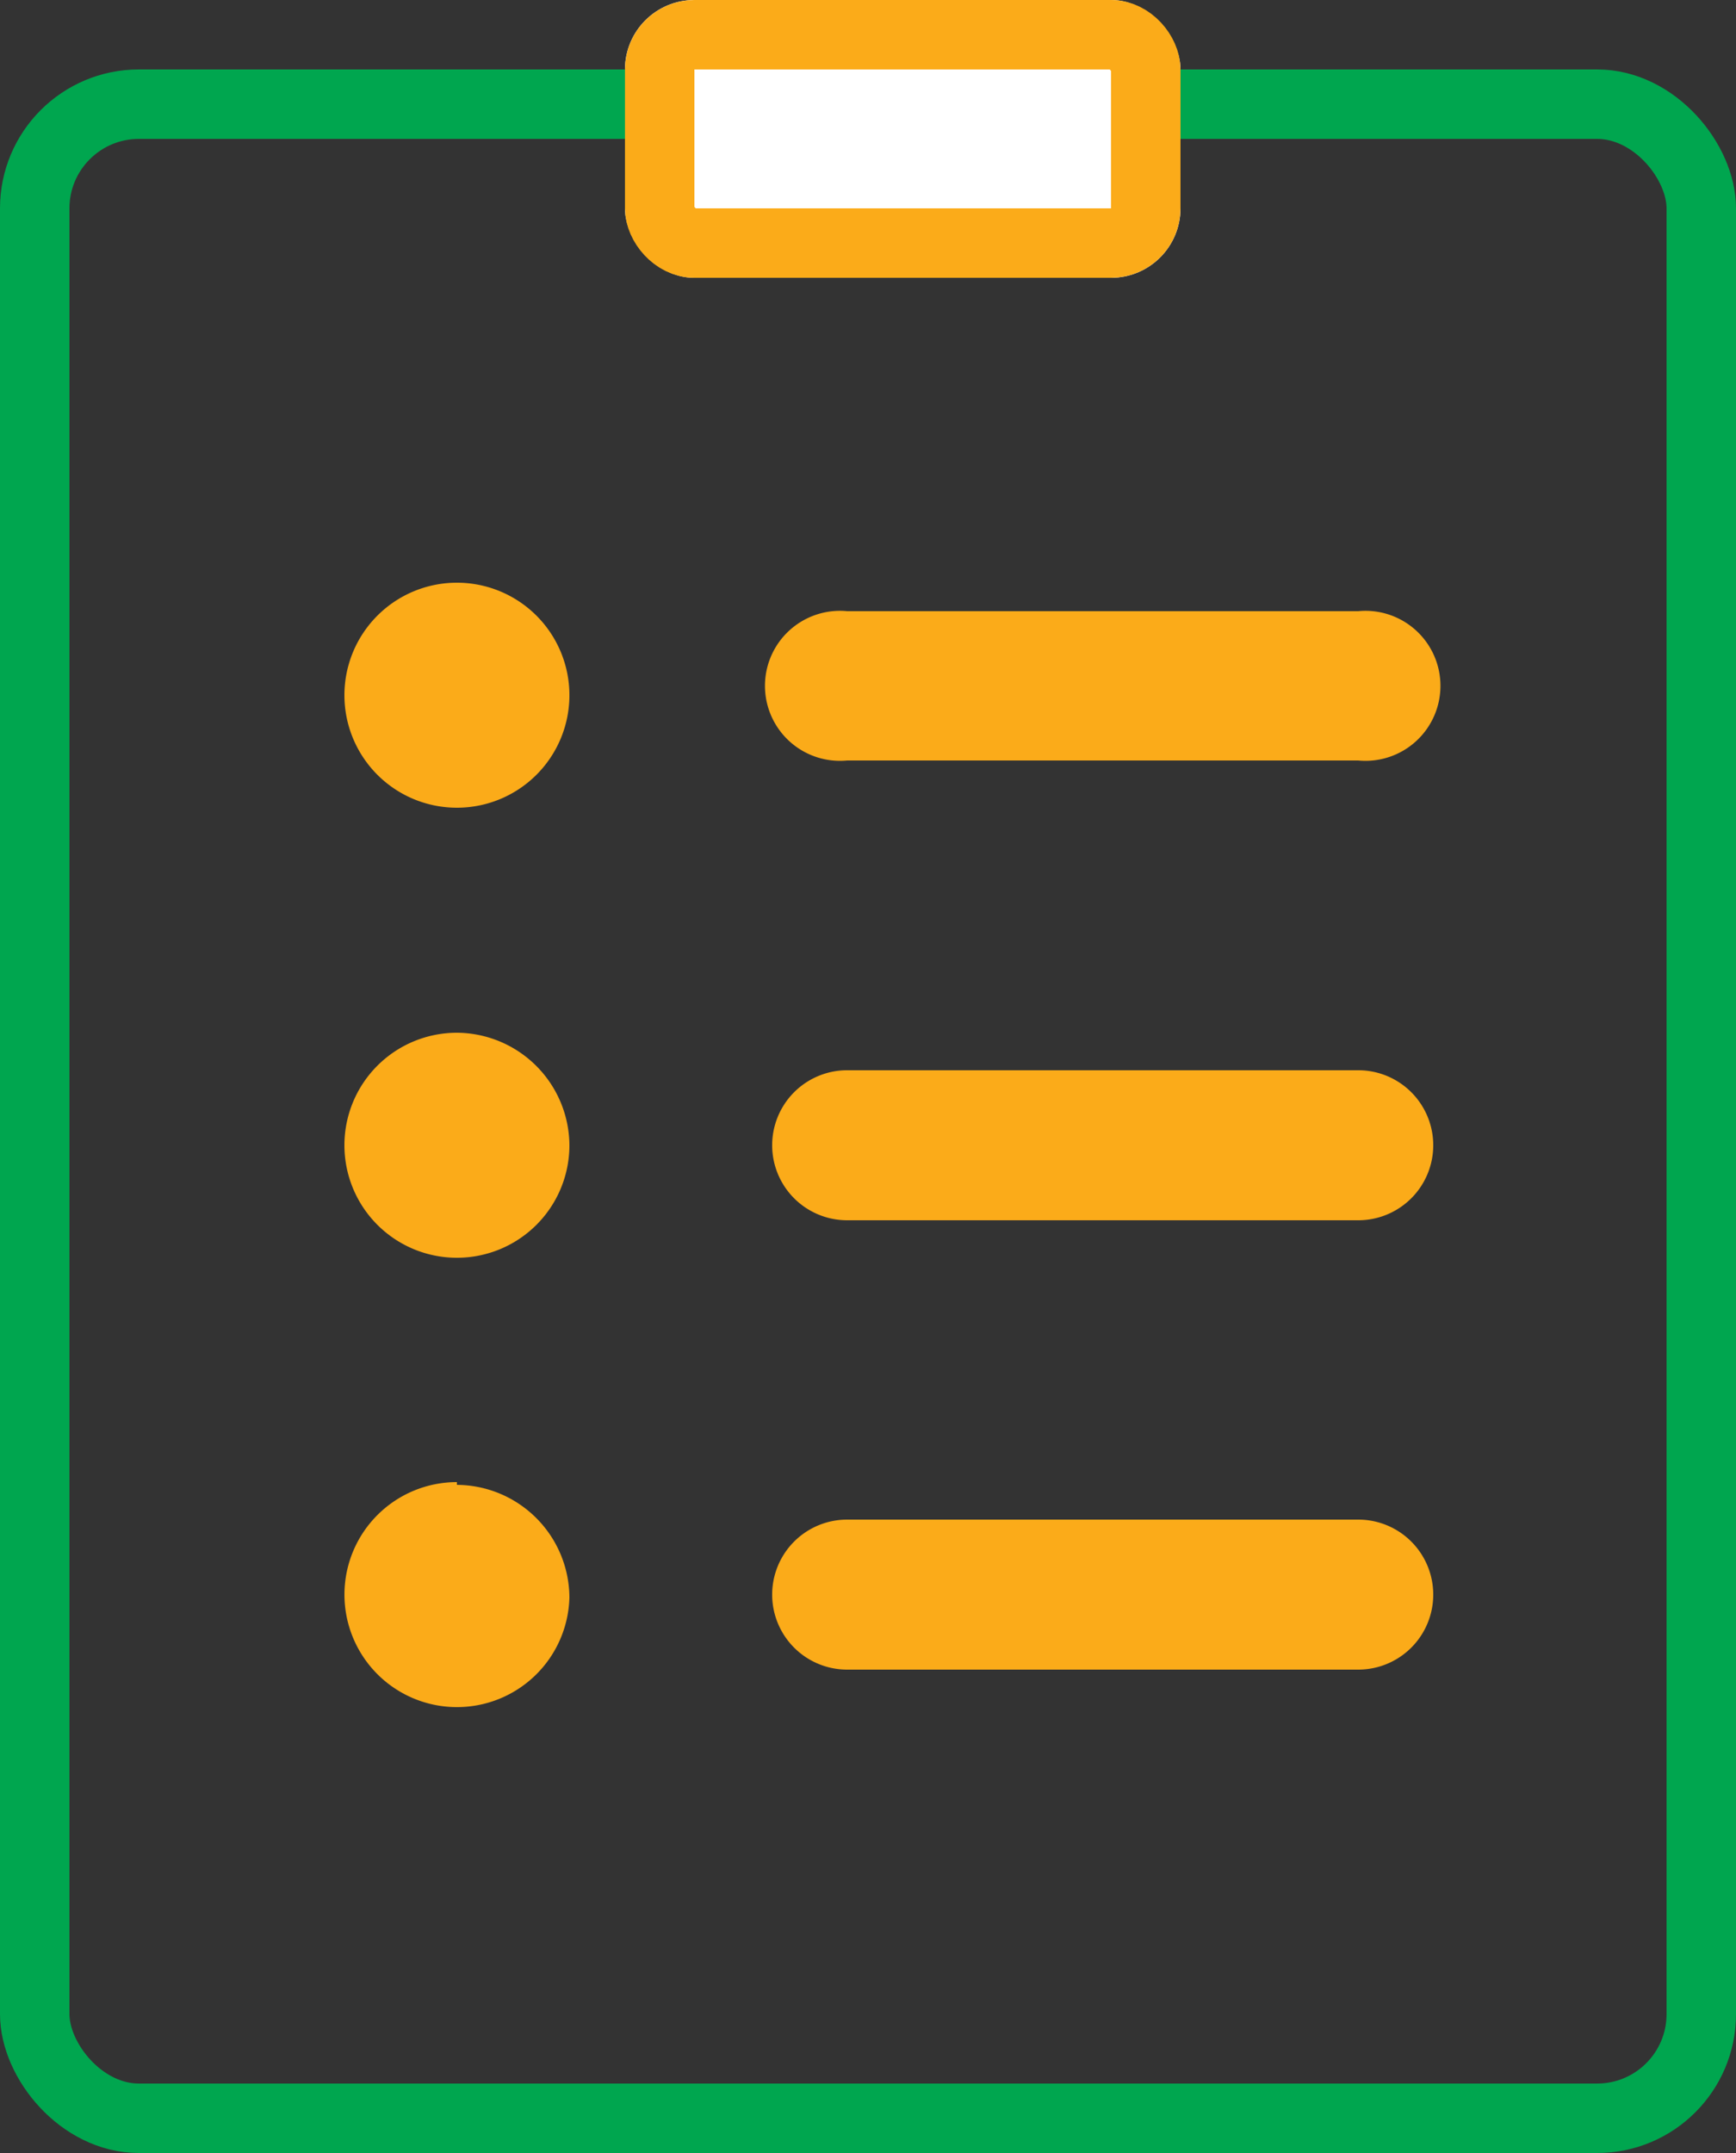 <svg xmlns="http://www.w3.org/2000/svg" viewBox="0 0 25 31"><rect x="0" y="0" width="25" height="31" fill="#333333" stroke="none"/><title>list</title><g id="Layer_2" data-name="Layer 2"><g id="Layer_1-2" data-name="Layer 1"><g id="Group_3822" data-name="Group 3822"><g id="Group_3801" data-name="Group 3801"><g id="Rectangle_1683" data-name="Rectangle 1683"><rect y="1" width="25" height="30" rx="2" fill="none"/><rect x="0.5" y="1.5" width="24" height="29" rx="1.5" fill="none" stroke="#00a64f"/></g><g id="Group_3800" data-name="Group 3800"><path id="Path_3694" data-name="Path 3694" d="M19.56,8.8H12.2a1.08,1.08,0,1,0,0,2.15h7.36a1.08,1.08,0,1,0,0-2.15Z" fill="#fbab19"/><path id="Path_3695" data-name="Path 3695" d="M19.56,15.41H12.2a1.08,1.08,0,0,0,0,2.16h7.36a1.08,1.08,0,0,0,0-2.16Z" fill="#fbab19"/><path id="Path_3697" data-name="Path 3697" d="M6.58,14.87A1.62,1.62,0,1,0,8.2,16.49a1.63,1.63,0,0,0-1.62-1.62Z" fill="#fbab19"/><path id="Path_3701" data-name="Path 3701" d="M6.58,8.39A1.62,1.62,0,1,0,8.2,10,1.62,1.62,0,0,0,6.58,8.39Z" fill="#fbab19"/><path id="Path_3698" data-name="Path 3698" d="M19.56,21.88H12.2a1.08,1.08,0,0,0,0,2.16h7.36a1.08,1.08,0,1,0,0-2.16Z" fill="#fbab19"/><path id="Path_3699" data-name="Path 3699" d="M6.58,21.34A1.62,1.62,0,1,0,8.2,23a1.63,1.63,0,0,0-1.62-1.62Z" fill="#fbab19"/></g></g><g id="Rectangle_1684" data-name="Rectangle 1684"><rect x="9" width="8" height="4" rx="1" fill="#fff"/><rect x="9.5" y="0.5" width="7" height="3" rx="0.5" fill="none" stroke="#fbab19"/></g></g></g></g></svg>